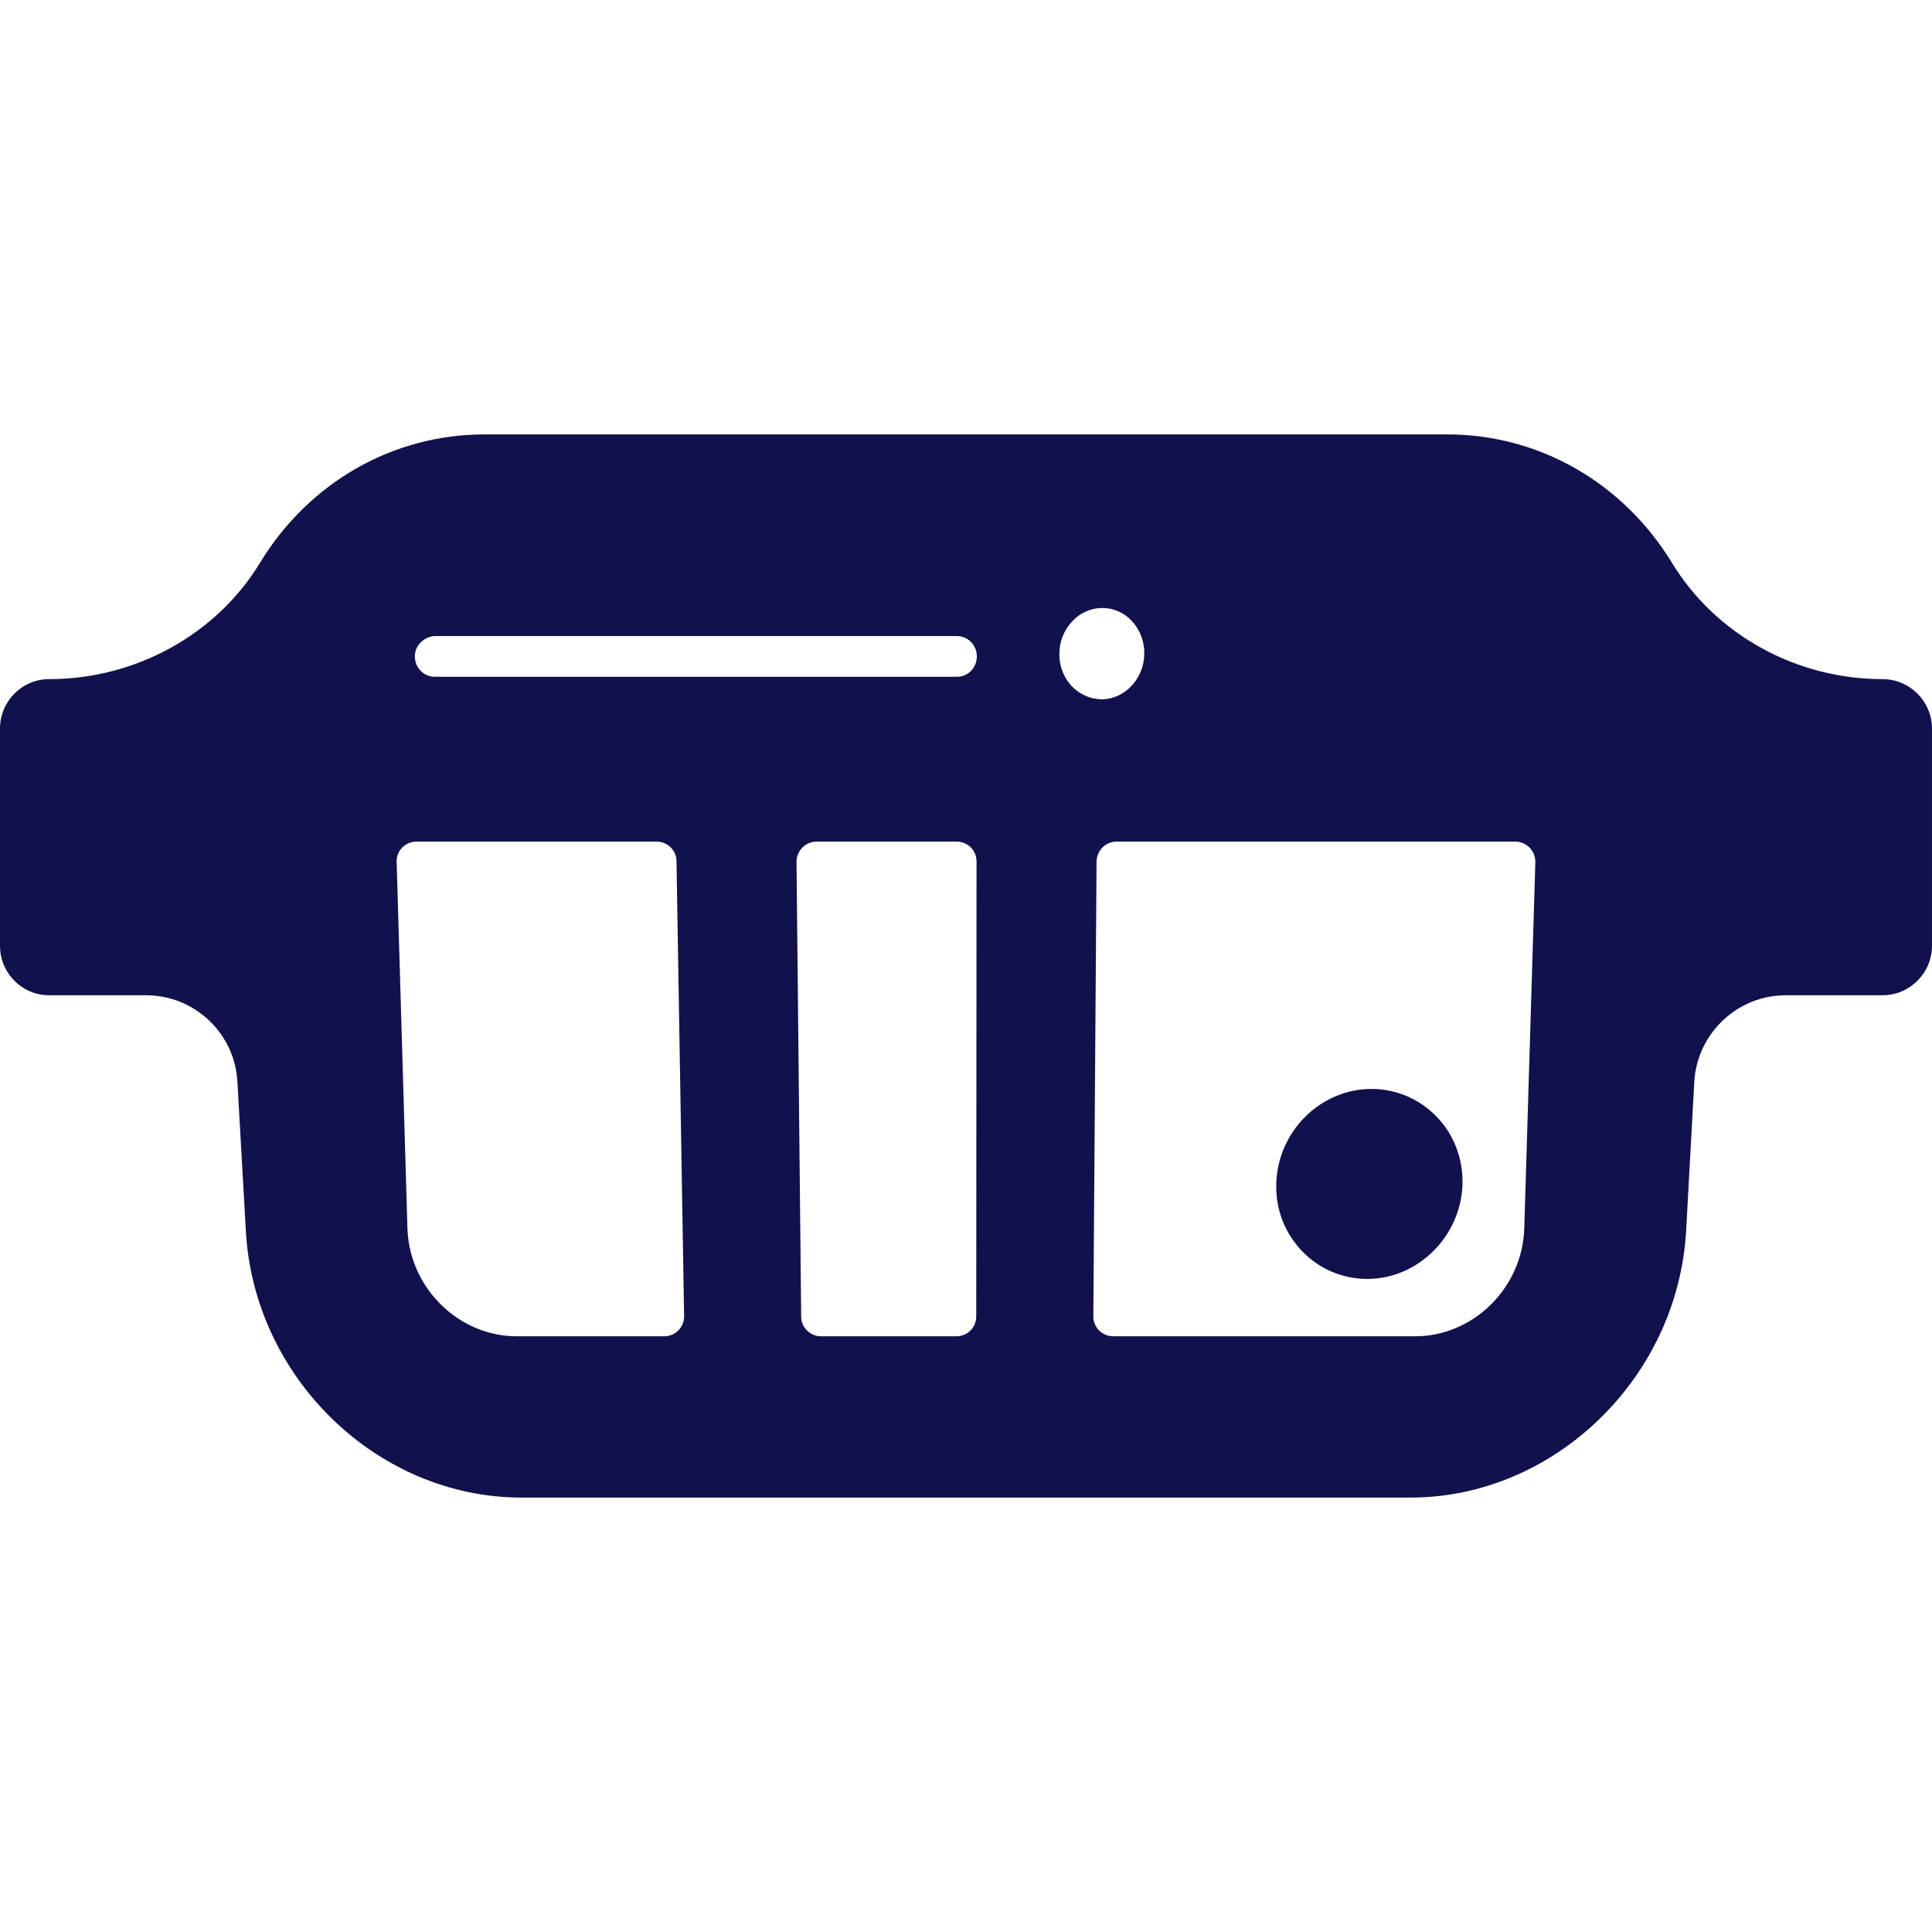 <!--?xml version="1.0" encoding="utf-8"?-->
<!-- Generator: Adobe Illustrator 19.1.1, SVG Export Plug-In . SVG Version: 6.00 Build 0)  -->
<svg version="1.1" id="_x31_0" xmlns="http://www.w3.org/2000/svg" xmlns:xlink="http://www.w3.org/1999/xlink" x="0px" y="0px" viewBox="0 0 512 512" style="width: 256px; height: 256px; opacity: 1;" xml:space="preserve">
<style type="text/css">
	.st0{fill:#374149;}
</style>
<g>
	<path class="st0" d="M498.89,179.975c-22.886,0-44.22-11.791-55.781-30.799c-13.03-21.333-35.295-34.053-59.575-34.053H128.39
		c-24.284,0-46.546,12.72-59.504,34.053c-11.557,19.008-32.97,30.799-55.852,30.799C5.818,179.975,0,185.87,0,193.086v57.56
		c0,7.216,5.818,13.11,13.034,13.11h25.674c12.879,0,23.508,10.087,24.205,22.886l2.25,39.64
		c2.174,38.943,34.909,70.594,73.075,70.594h235.523c38.09,0,70.826-31.651,73.075-70.594l2.17-39.64
		c0.777-12.799,11.406-22.886,24.205-22.886h25.678c7.212,0,13.11-5.894,13.11-13.11v-57.56
		C512,185.87,506.102,179.975,498.89,179.975z M403.936,325.896c-0.698,15.67-13.652,28.234-28.932,28.234h-79.985
		c-2.947,0-5.349-2.401-5.273-5.352l0.852-120.474c0.08-2.946,2.406-5.276,5.352-5.276h105.584c3.022,0,5.428,2.485,5.348,5.507
		L403.936,325.896z M289.159,184.926c-1.038-0.281-2.008-0.72-2.906-1.284c-0.33-0.205-0.651-0.413-0.962-0.655
		c-2.792-2.198-4.591-5.716-4.546-9.682c0-4.345,2.174-8.147,5.352-10.318c1.784-1.167,3.799-1.864,6.05-1.864
		c2.174,0,4.269,0.697,5.977,1.864c3.098,2.17,5.197,5.973,5.122,10.318c-0.083,6.591-5.201,12.023-11.33,12.023
		c-0.565,0-1.102-0.095-1.644-0.178C289.898,185.093,289.526,185.025,289.159,184.926z M107.985,325.896l-2.867-97.36
		c-0.159-3.022,2.25-5.507,5.273-5.507h63.614c2.871,0,5.273,2.33,5.273,5.197l2.015,120.477c0.079,3.027-2.326,5.428-5.273,5.428
		h-39.098C121.716,354.13,108.686,341.566,107.985,325.896z M258.867,173.922v0.079c0,2.947-2.326,5.353-5.273,5.353H115.277
		c-4.886,0-7.213-6.05-3.569-9.31l0.076-0.076c1.011-0.852,2.25-1.398,3.568-1.398h138.242
		C256.542,168.57,258.867,170.975,258.867,173.922z M216.436,223.029h37.083c2.946,0,5.273,2.33,5.273,5.276l-0.076,120.554
		c0,2.946-2.326,5.272-5.277,5.272h-35.837c-2.871,0-5.281-2.326-5.281-5.197l-1.238-120.553
		C211.083,225.434,213.489,223.029,216.436,223.029z" style="fill: rgb(17, 17, 77);"></path>
	<path class="st0" d="M363.443,288.582c-13.5,0-24.826,11.246-25.212,25.057c-0.235,6.826,2.25,13.19,6.902,17.996
		c4.575,4.731,10.704,7.292,17.223,7.292c13.345,0,24.67-11.17,25.212-24.822c0.231-6.83-2.17-13.345-6.83-18.155
		C376.163,291.218,370.034,288.582,363.443,288.582z" style="fill: rgb(17, 17, 77);"></path>
</g>
</svg>
